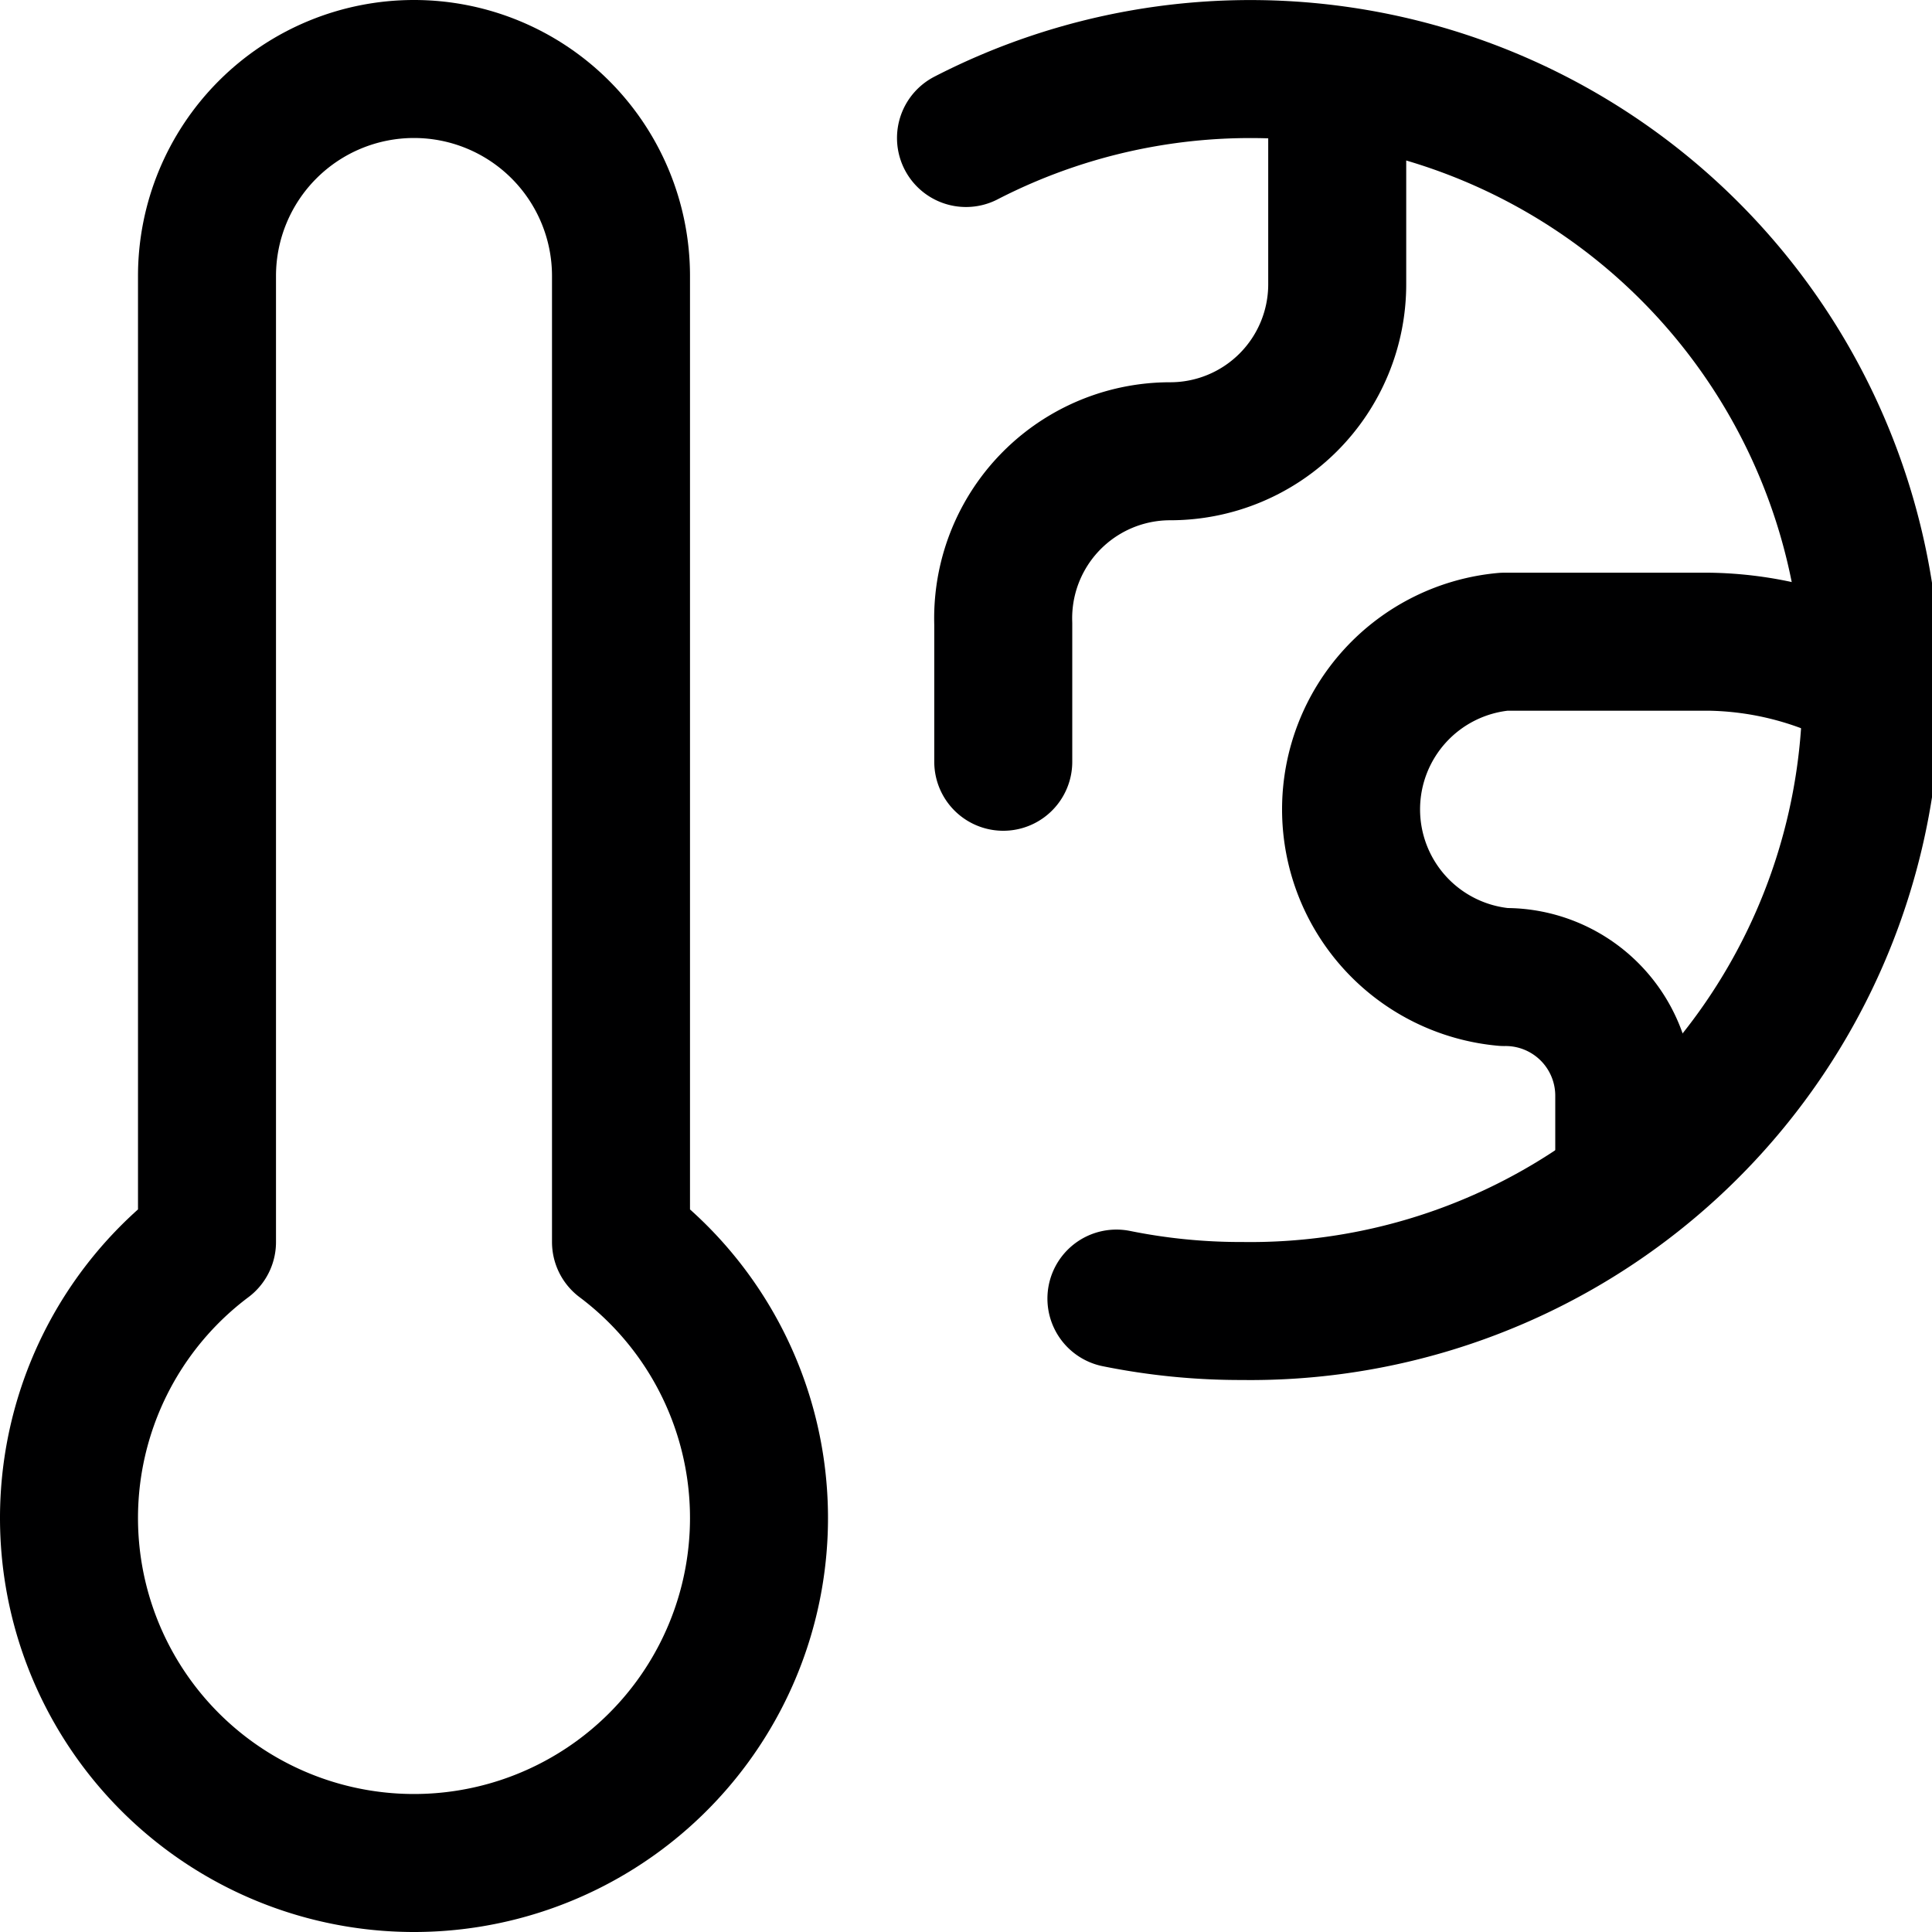 <svg xmlns="http://www.w3.org/2000/svg" viewBox="0 0 14 14">
  <g>
    <path d="M7,1A4.5,4.5,0,1,1,9,9.5a4.53,4.53,0,0,1-.91-.09" style="fill: none;stroke: #000001;stroke-linecap: round;stroke-linejoin: round"/>
    <path d="M7.27,5.52v-1A1.21,1.21,0,0,1,8.48,3.27,1.21,1.21,0,0,0,9.69,2.06V.55" style="fill: none;stroke: #000001;stroke-linecap: round;stroke-linejoin: round"/>
    <path d="M13.5,4.93a2.51,2.51,0,0,0-1.12-.28H10.9a1.22,1.22,0,0,0,0,2.43.86.86,0,0,1,.87.86v.61" style="fill: none;stroke: #000001;stroke-linecap: round;stroke-linejoin: round"/>
    <path d="M4.5,9V2A1.5,1.5,0,0,0,3,.5H3A1.5,1.5,0,0,0,1.5,2V9a2.5,2.5,0,1,0,3,0Z" style="fill: none;stroke: #000001;stroke-linecap: round;stroke-linejoin: round"/>
  </g>
</svg>
